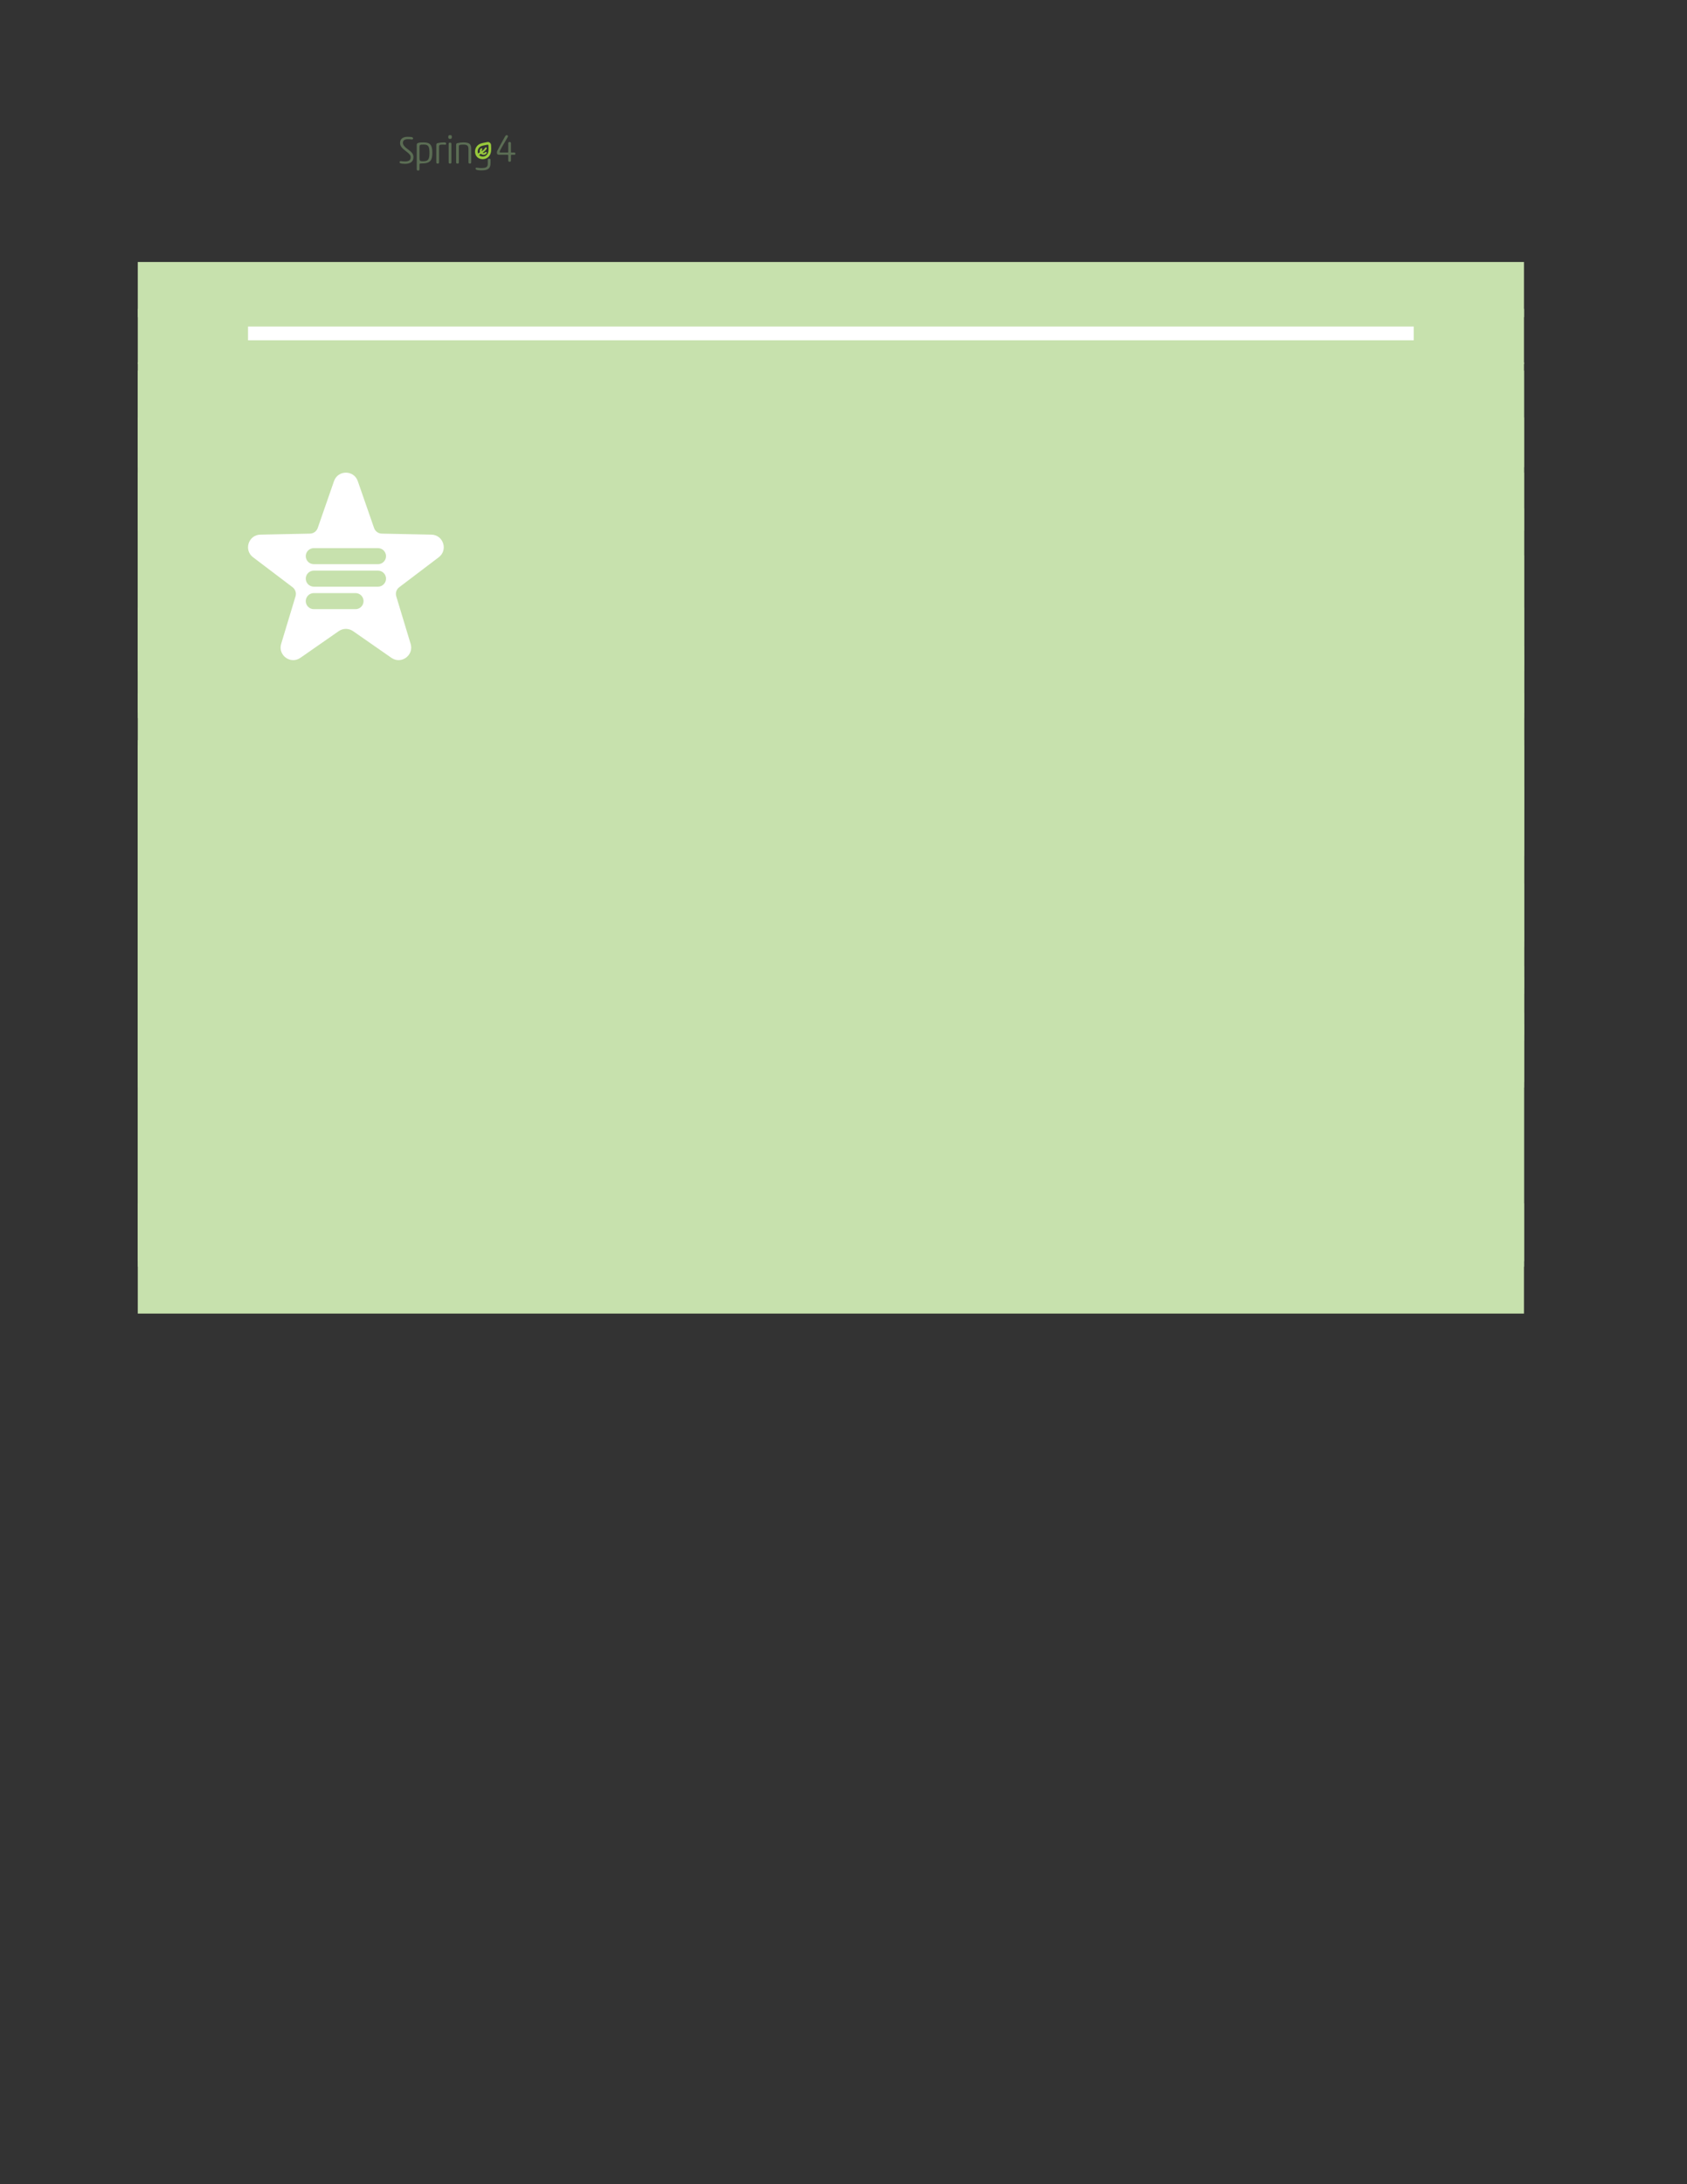 <svg xmlns="http://www.w3.org/2000/svg" xmlns:xlink="http://www.w3.org/1999/xlink" id="body_44" preserveAspectRatio="xMinYMin meet" viewBox="0 0 816 1056"><rect x="0" y="0" width="816" height="1056" fill="#333333" stroke="none"/><defs><clipPath id="1"><path id="" clip-rule="evenodd" transform="matrix(1 0 0 1 0 0)" d="M0 792L0 0L0 0L612 0L612 0L612 792L612 792L0 792z" /></clipPath><clipPath id="2"><path id="" clip-rule="evenodd" transform="matrix(1 0 0 1 0 0)" d="M0 0L612 0L612 0L612 792L612 792L0 792z" /></clipPath><clipPath id="3"><path id="" clip-rule="evenodd" transform="matrix(1 0 0 1 0 0)" d="M0 792L612 792L612 792L612 0L612 0L0 0z" /></clipPath><clipPath id="4"><path id="" clip-rule="evenodd" transform="matrix(1 0 0 1 0 0)" d="M0 792L612 792L612 792L612 0L612 0L0 0z" /></clipPath><clipPath id="5"><path id="" clip-rule="evenodd" transform="matrix(1 0 0 1 0 0)" d="M0 792L612 792L612 792L612 0L612 0L0 0z" /></clipPath><clipPath id="6"><path id="" clip-rule="evenodd" transform="matrix(1 0 0 1 0 0)" d="M0 792L612 792L612 792L612 0L612 0L0 0z" /></clipPath><clipPath id="7"><path id="" clip-rule="evenodd" transform="matrix(1 0 0 1 0 0)" d="M0 792L612 792L612 792L612 0L612 0L0 0z" /></clipPath><clipPath id="8"><path id="" clip-rule="evenodd" transform="matrix(1 0 0 1 0 0)" d="M0 792L612 792L612 792L612 0L612 0L0 0z" /></clipPath><clipPath id="9"><path id="" clip-rule="evenodd" transform="matrix(1 0 0 1 0 0)" d="M0 792L612 792L612 792L612 0L612 0L0 0z" /></clipPath><clipPath id="10"><path id="" clip-rule="evenodd" transform="matrix(1 0 0 1 0 0)" d="M0 792L612 792L612 792L612 0L612 0L0 0z" /></clipPath><clipPath id="11"><path id="" clip-rule="evenodd" transform="matrix(1 0 0 1 0 0)" d="M0 792L612 792L612 792L612 0L612 0L0 0z" /></clipPath><clipPath id="12"><path id="" clip-rule="evenodd" transform="matrix(1 0 0 1 0 0)" d="M0 792L612 792L612 792L612 0L612 0L0 0z" /></clipPath><clipPath id="13"><path id="" clip-rule="evenodd" transform="matrix(1 0 0 1 0 0)" d="M0 792L612 792L612 792L612 0L612 0L0 0z" /></clipPath><clipPath id="14"><path id="" clip-rule="evenodd" transform="matrix(1 0 0 1 0 0)" d="M0 792L612 792L612 792L612 0L612 0L0 0z" /></clipPath></defs><g transform="matrix(1.333 0 0 1.333 0 0)"><g clip-path="url(#1)"><g clip-path="url(#2)"><path id="68" transform="matrix(1 0 0 -1 0 792)" d="M184.159 736.671C 184.397 736.671 184.425 736.741 184.425 736.965L184.425 736.965L184.425 740.03C 184.425 740.408 184.635 740.492 184.901 740.492C 185.209 740.492 185.405 740.408 185.405 740.03L185.405 740.03L185.405 736.951C 185.405 736.741 185.432 736.671 185.67 736.671L185.67 736.671L186.636 736.671C 186.944 736.671 187 736.517 187 736.279C 187 735.999 186.944 735.859 186.636 735.859L186.636 735.859L185.67 735.859C 185.461 735.859 185.405 735.803 185.405 735.565L185.405 735.565L185.405 733.802C 185.405 733.424 185.181 733.34 184.915 733.34C 184.607 733.34 184.425 733.424 184.425 733.802L184.425 733.802L184.425 735.551C 184.425 735.775 184.397 735.859 184.173 735.859L184.173 735.859L181.192 735.859C 180.59 735.859 180.31 736.069 180.31 736.643C 180.31 736.825 180.325 737.063 180.45 737.315C 181.052 738.518 181.836 739.932 183.263 742.493C 183.431 742.787 183.557 742.969 183.837 742.969C 184.131 742.969 184.327 742.801 184.327 742.549C 184.327 742.493 184.271 742.353 184.159 742.157C 182.48 739.344 181.304 737.273 181.304 736.951C 181.304 736.713 181.36 736.671 181.696 736.671z" stroke="none" fill="#5B6D54" fill-rule="nonzero" /><path id="69" transform="matrix(1 0 0 -1 0 792)" d="M147.939 742.381C 148.891 742.381 149.451 742.311 149.702 742.157C 149.856 742.059 149.898 741.933 149.898 741.793C 149.898 741.583 149.8 741.387 149.436 741.429C 149.017 741.485 148.611 741.513 148.009 741.513C 146.652 741.513 146.204 740.981 146.204 740.17C 146.204 739.484 146.707 738.798 147.967 737.875C 149.464 736.797 150.024 736.125 150.024 734.978C 150.024 733.34 148.863 732.585 146.987 732.585C 146.442 732.585 145.518 732.641 145.182 732.822C 145.056 732.892 145 733.004 145 733.158C 145 733.368 145.14 733.606 145.42 733.564C 146.022 733.48 146.511 733.452 147.015 733.452C 148.135 733.452 149.031 733.802 149.031 734.908C 149.031 735.705 148.667 736.125 147.239 737.203C 145.742 738.323 145.168 739.12 145.168 740.142C 145.168 741.779 146.386 742.381 147.939 742.381" stroke="none" fill="#5B6D54" fill-rule="nonzero" /><path id="70" transform="matrix(1 0 0 -1 0 792)" d="M152.213 734.488C 152.213 733.732 152.437 733.508 153.417 733.508C 155.376 733.508 155.838 734.11 155.838 736.601C 155.838 739.036 155.334 739.568 153.724 739.568C 152.325 739.568 152.213 739.4 152.213 738.714zM152.213 730.611C 152.213 730.233 152.017 730.149 151.737 730.149C 151.443 730.149 151.219 730.233 151.219 730.597L151.219 730.597L151.219 739.54C 151.219 740.281 152.325 740.351 153.71 740.351C 155.978 740.351 156.873 739.526 156.873 736.657C 156.873 733.858 156.202 732.724 153.053 732.724C 152.353 732.724 152.213 732.654 152.213 732.304z" stroke="none" fill="#5B6D54" fill-rule="nonzero" /><path id="71" transform="matrix(1 0 0 -1 0 792)" d="M158.319 739.358C 158.319 739.862 158.459 740.002 158.809 740.086C 159.509 740.268 160.432 740.352 161.034 740.352C 161.762 740.352 161.888 740.226 161.888 739.918C 161.888 739.666 161.79 739.512 161.58 739.512C 161.342 739.512 161.104 739.554 160.754 739.554C 159.621 739.554 159.313 739.456 159.313 738.826L159.313 738.826L159.313 733.116C 159.313 732.753 159.117 732.669 158.837 732.669C 158.543 732.669 158.319 732.753 158.319 733.116z" stroke="none" fill="#5B6D54" fill-rule="nonzero" /><path id="72" transform="matrix(1 0 0 -1 0 792)" d="M162.803 739.819C 162.803 740.197 163.013 740.267 163.293 740.267C 163.587 740.267 163.797 740.197 163.797 739.819L163.797 739.819L163.797 733.116C 163.797 732.752 163.587 732.668 163.307 732.668C 163.013 732.668 162.803 732.752 162.803 733.116zM163.335 742.982C 163.825 742.982 163.951 742.842 163.951 742.352C 163.951 741.737 163.769 741.625 163.335 741.625C 162.859 741.625 162.663 741.737 162.663 742.31C 162.663 742.842 162.831 742.982 163.335 742.982" stroke="none" fill="#5B6D54" fill-rule="nonzero" /><path id="73" transform="matrix(1 0 0 -1 0 792)" d="M170.985 733.116C 170.985 732.752 170.775 732.668 170.495 732.668C 170.215 732.668 169.991 732.752 169.991 733.116L169.991 733.116L169.991 737.874C 169.991 739.162 169.53 739.553 168.13 739.553C 167.542 739.553 167.011 739.512 166.773 739.4C 166.535 739.288 166.507 739.162 166.507 738.826L166.507 738.826L166.507 733.116C 166.507 732.752 166.311 732.668 166.031 732.668C 165.737 732.668 165.513 732.752 165.513 733.116L165.513 733.116L165.513 739.358C 165.513 739.861 165.639 740.015 166.003 740.099C 166.703 740.267 167.5 740.351 168.144 740.351C 170.313 740.351 170.985 739.735 170.985 738.084z" stroke="none" fill="#5B6D54" fill-rule="nonzero" /><path id="74" transform="matrix(1 0 0 -1 0 792)" d="M177.609 734.447L177.389 734.447C 177.17 734.447 176.993 734.27 176.993 734.051L176.993 734.051L176.993 732.572C 176.993 731.46 176.451 731.046 174.582 731.046C 173.926 731.046 173.256 731.189 172.828 731.189C 172.629 731.189 172.572 731.018 172.572 730.832C 172.572 730.362 173.413 730.248 174.34 730.219L174.34 730.219L175.053 730.219C 176.707 730.276 178.005 730.647 178.005 732.843L178.005 732.843L178.005 734.051C 178.005 734.27 177.828 734.447 177.609 734.447" stroke="none" fill="#5B6D54" fill-rule="nonzero" /><path id="75" transform="matrix(1 0 0 -1 0 792)" d="M176.729 735.951C 176.345 735.479 175.8 735.22 175.195 735.22L175.195 735.22L175.195 735.22C 174.46 735.22 174.044 735.576 173.904 735.734C 173.874 735.769 173.88 735.823 173.919 735.851C 174.099 735.976 174.299 736.097 174.512 736.227C 174.526 736.215 174.538 736.201 174.552 736.188C 174.792 735.979 175.124 735.859 175.462 735.859C 175.885 735.859 176.265 736.035 176.537 736.36C 176.638 736.481 176.651 736.658 176.55 736.779C 176.417 736.936 176.183 736.928 176.059 736.777C 175.908 736.591 175.701 736.492 175.462 736.492C 175.383 736.492 175.304 736.504 175.231 736.525C 175.168 736.544 175.156 736.63 175.211 736.667C 175.712 737.008 176.208 737.431 176.583 738.056C 176.662 738.188 176.646 738.362 176.531 738.466C 176.377 738.602 176.146 738.561 176.046 738.393C 175.733 737.866 175.313 737.505 174.866 737.198C 174.811 737.162 174.736 737.205 174.742 737.27C 174.755 737.418 174.81 737.569 174.92 737.707C 175.024 737.837 175.021 738.032 174.9 738.146C 174.765 738.274 174.552 738.259 174.436 738.117C 174.118 737.727 174.052 737.27 174.148 736.875C 174.164 736.808 174.135 736.74 174.076 736.703C 173.877 736.582 173.679 736.458 173.492 736.323C 173.467 736.355 173.447 736.383 173.439 736.399C 173.199 737.067 173.334 737.807 173.799 738.376C 174.347 739.048 175.228 739.202 176.162 739.367C 176.421 739.413 176.685 739.46 176.95 739.519C 177.095 739.551 177.233 739.444 177.24 739.297C 177.245 739.176 177.25 739.054 177.256 738.937C 177.311 737.799 177.363 736.726 176.729 735.951M178.206 738.982C 178.201 739.087 178.196 739.222 178.192 739.362C 178.18 739.775 177.951 740.152 177.589 740.351L177.589 740.351L177.588 740.351C 177.339 740.486 177.049 740.528 176.772 740.466C 176.517 740.409 176.204 740.341 175.995 740.303C 174.982 740.125 173.834 739.923 173.063 738.977C 172.591 738.399 172.354 737.699 172.372 736.995C 172.371 736.176 172.718 735.409 173.262 734.934C 173.746 734.511 174.422 734.269 175.114 734.269L175.114 734.269L175.114 734.269C 175.126 734.269 175.138 734.269 175.15 734.269C 175.165 734.269 175.18 734.269 175.195 734.269C 176.091 734.269 176.898 734.653 177.466 735.348C 178.331 736.408 178.264 737.775 178.206 738.982" stroke="none" fill="#99CA3C" fill-rule="nonzero" /></g><path id="76" transform="matrix(1 0 0 -1 0 792)" d="M50 686.97L553 686.97" stroke="#C7E1AD" stroke-width="20" fill="none" /><path id="77" transform="matrix(1 0 0 -1 0 792)" d="M50 669.97L553 669.97" stroke="#C7E1AD" stroke-width="20" fill="none" /><path id="78" transform="matrix(1 0 0 -1 0 792)" d="M90 671.07L513 671.07" stroke="#FFFFFF" stroke-width="5" fill="none" /><g clip-path="url(#3)"><path id="79" transform="matrix(1 0 0 -1 0 792)" d="M50 641.57L553 641.57" stroke="#C7E1AD" stroke-width="38" fill="none" /></g><path id="80" transform="matrix(1 0 0 -1 0 792)" d="M50 610.07L553 610.07" stroke="#C7E1AD" stroke-width="21" fill="none" /><g clip-path="url(#4)"><path id="81" transform="matrix(1 0 0 -1 0 792)" d="M50 603.07L553 603.07" stroke="#C7E1AD" stroke-width="109" fill="none" /></g><path id="82" transform="matrix(1 0 0 -1 0 792)" d="M50 561.07L553 561.07" stroke="#C7E1AD" stroke-width="21" fill="none" /><g clip-path="url(#5)"><path id="83" transform="matrix(1 0 0 -1 0 792)" d="M50 586.07L553 586.07" stroke="#C7E1AD" stroke-width="109" fill="none" /></g><path id="84" transform="matrix(1 0 0 -1 0 792)" d="M50 544.07L553 544.07" stroke="#C7E1AD" stroke-width="21" fill="none" /><path id="85" transform="matrix(1 0 0 -1 0 792)" d="M387.743 532.217L484.585 532.217" stroke="#5D9CC7" stroke-width="0.22" fill="none" /><g clip-path="url(#6)"><path id="86" transform="matrix(1 0 0 -1 0 792)" d="M196.025 553.07L553 553.07" stroke="#C7E1AD" stroke-width="109" fill="none" /></g><path id="87" transform="matrix(1 0 0 -1 0 792)" d="M50 511.07L553 511.07" stroke="#C7E1AD" stroke-width="21" fill="none" /><g clip-path="url(#7)"><path id="88" transform="matrix(1 0 0 -1 0 792)" d="M196.025 536.07L553 536.07" stroke="#C7E1AD" stroke-width="109" fill="none" /></g><path id="89" transform="matrix(1 0 0 -1 0 792)" d="M50 494.07L553 494.07" stroke="#C7E1AD" stroke-width="21" fill="none" /><g clip-path="url(#8)"><path id="90" transform="matrix(1 0 0 -1 0 792)" d="M196.025 503.07L553 503.07" stroke="#C7E1AD" stroke-width="109" fill="none" /></g><path id="91" transform="matrix(1 0 0 -1 0 792)" d="M50 461.07L553 461.07" stroke="#C7E1AD" stroke-width="21" fill="none" /><g clip-path="url(#9)"><path id="92" transform="matrix(1 0 0 -1 0 792)" d="M50 486.07L553 486.07" stroke="#C7E1AD" stroke-width="109" fill="none" /></g><path id="93" transform="matrix(1 0 0 -1 0 792)" d="M50 444.07L553 444.07" stroke="#C7E1AD" stroke-width="21" fill="none" /><g clip-path="url(#10)"><path id="94" transform="matrix(1 0 0 -1 0 792)" d="M50 469.07L553 469.07" stroke="#C7E1AD" stroke-width="109" fill="none" /></g><path id="95" transform="matrix(1 0 0 -1 0 792)" d="M90 432.217L475.214 432.217" stroke="#5D9CC7" stroke-width="0.22" fill="none" /><path id="96" transform="matrix(1 0 0 -1 0 792)" d="M50 427.07L553 427.07" stroke="#C7E1AD" stroke-width="21" fill="none" /><g clip-path="url(#11)"><path id="97" transform="matrix(1 0 0 -1 0 792)" d="M50 452.07L553 452.07" stroke="#C7E1AD" stroke-width="109" fill="none" /></g><path id="98" transform="matrix(1 0 0 -1 0 792)" d="M50 410.07L553 410.07" stroke="#C7E1AD" stroke-width="21" fill="none" /><path id="99" transform="matrix(1 0 0 -1 0 792)" d="M139.741 382.217L401.471 382.217" stroke="#5D9CC7" stroke-width="0.22" fill="none" /><g clip-path="url(#12)"><path id="100" transform="matrix(1 0 0 -1 0 792)" d="M50 387.07L553 387.07" stroke="#C7E1AD" stroke-width="109" fill="none" /></g><path id="101" transform="matrix(1 0 0 -1 0 792)" d="M50 345.07L553 345.07" stroke="#C7E1AD" stroke-width="21" fill="none" /><g clip-path="url(#13)"><path id="102" transform="matrix(1 0 0 -1 0 792)" d="M50 370.07L553 370.07" stroke="#C7E1AD" stroke-width="109" fill="none" /></g><g clip-path="url(#14)"><path id="116" transform="matrix(1 0 0 -1 0 792)" d="M129.823 617.505L135.734 600.499C 136.152 599.295 137.273 598.481 138.545 598.456L138.545 598.456L156.547 598.088C 160.873 598 162.659 592.504 159.211 589.891L159.211 589.891L144.864 579.013C 143.849 578.244 143.422 576.927 143.789 575.707L143.789 575.707L149.004 558.473C 150.256 554.332 145.581 550.934 142.029 553.407L142.029 553.407L128.119 563.087C 126.553 564.177 124.474 564.177 122.907 563.087L122.907 563.087L108.996 553.407C 105.444 550.934 100.77 554.332 102.022 558.473L102.022 558.473L107.236 575.707C 107.605 576.927 107.176 578.244 106.163 579.013L106.163 579.013L91.814 589.891C 88.367 592.504 90.153 598 94.478 598.088L94.478 598.088L112.48 598.456C 113.752 598.481 114.874 599.295 115.291 600.499L115.291 600.499L121.203 617.505C 122.624 621.591 128.402 621.591 129.823 617.505" stroke="none" fill="#FFFFFF" fill-rule="nonzero" /><path id="117" transform="matrix(1 0 0 -1 0 792)" d="M137.161 585.041L113.864 585.041C 112.256 585.041 110.952 583.738 110.952 582.129C 110.952 580.521 112.256 579.217 113.864 579.217L113.864 579.217L137.161 579.217C 138.77 579.217 140.074 580.521 140.074 582.129C 140.074 583.738 138.77 585.041 137.161 585.041M129.007 576.887L113.864 576.887C 112.256 576.887 110.952 575.583 110.952 573.975C 110.952 572.366 112.256 571.063 113.864 571.063L113.864 571.063L129.007 571.063C 130.616 571.063 131.919 572.366 131.919 573.975C 131.919 575.583 130.616 576.887 129.007 576.887M113.864 587.371L137.161 587.371C 138.77 587.371 140.074 588.675 140.074 590.283C 140.074 591.892 138.77 593.195 137.161 593.195L137.161 593.195L113.864 593.195C 112.256 593.195 110.952 591.892 110.952 590.283C 110.952 588.675 112.256 587.371 113.864 587.371" stroke="none" fill="#C7E1AD" fill-rule="nonzero" /></g></g></g></svg>
